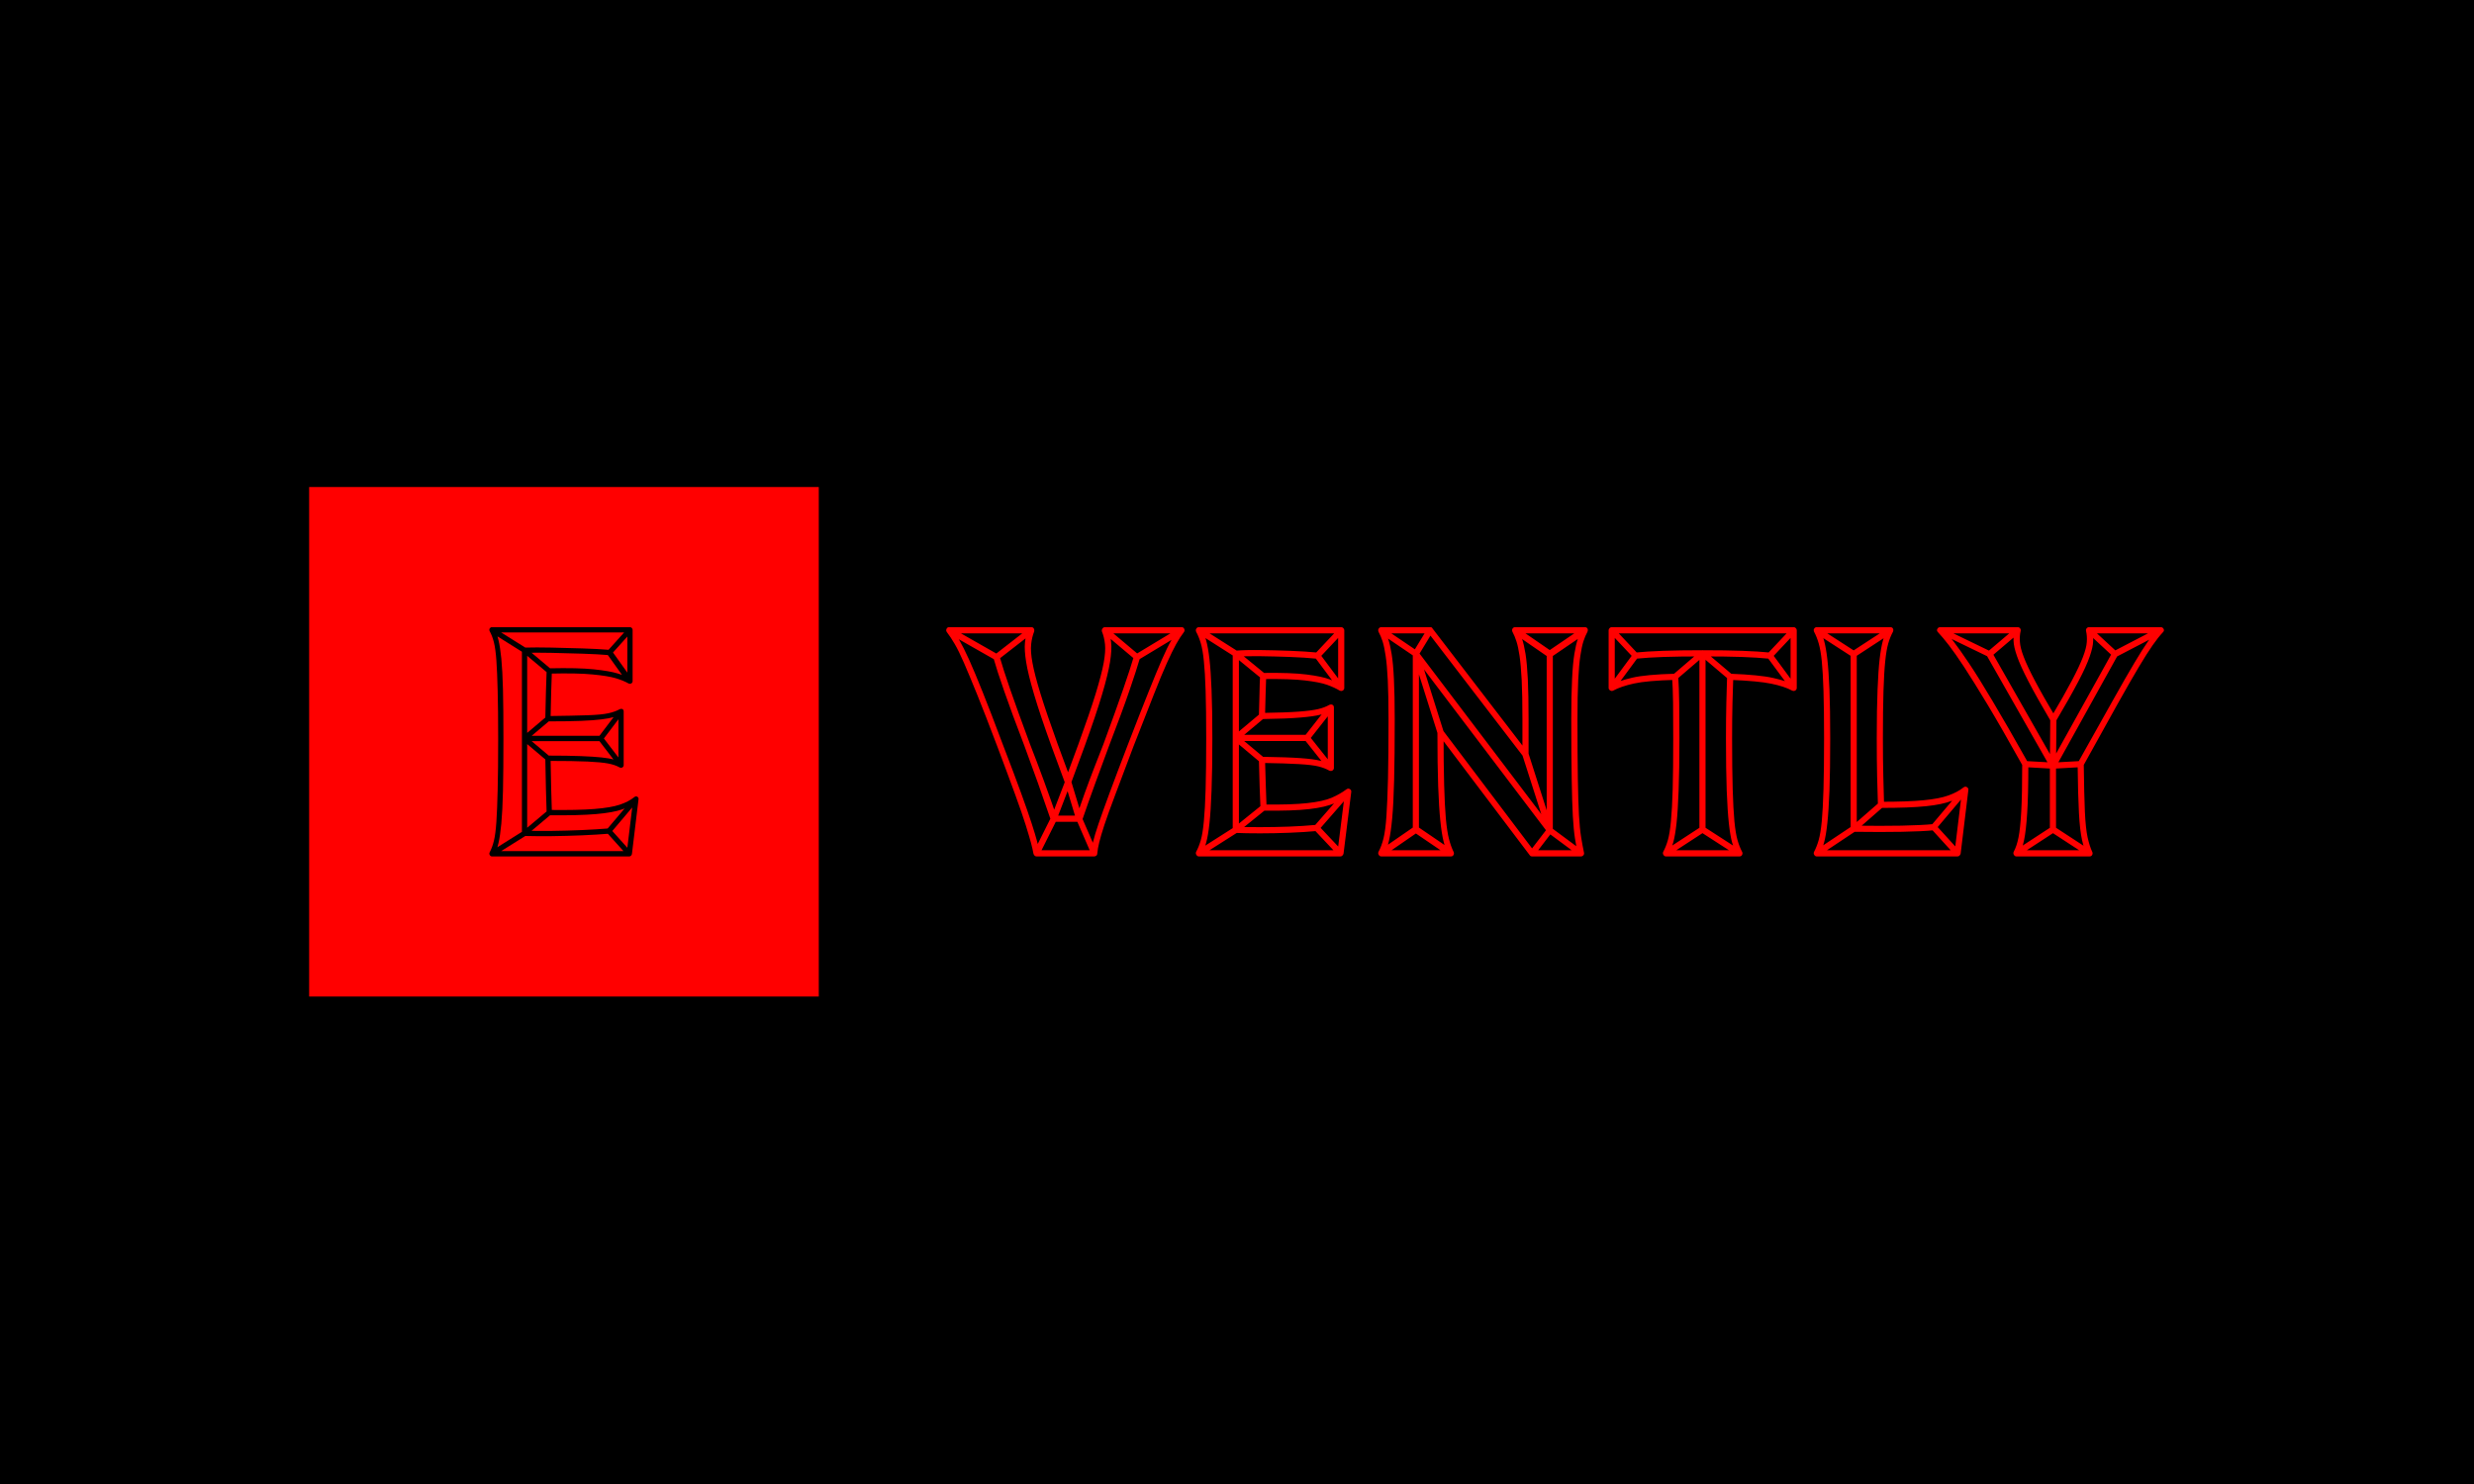 <svg xmlns="http://www.w3.org/2000/svg" version="1.1" xmlns:xlink="http://www.w3.org/1999/xlink" xmlns:svgjs="http://svgjs.dev/svgjs" width="100%" height="100%" viewBox="0 0 1000 600"><rect width="1000" height="600" x="0" y="0" fill="#0000"/><g><rect width="333.333" height="333.333" y="224.413" fill="#ff0000" transform="matrix(0.618,0,0,0.618,0,58.224)" x="202.191"/><path d="M398.465 334.396L398.465 334.396L398.884 330.954Q391.133 330.326 380.897 329.997Q370.662 329.668 360.636 329.458Q350.61 329.249 343.068 329.458L343.068 329.458Q342.2 329.458 341.781 329.997Q341.362 330.535 341.362 331.164L341.362 331.164L341.362 450.996Q341.362 451.625 341.781 452.164Q342.2 452.702 343.068 452.702L343.068 452.702Q350.82 452.912 360.756 452.822Q370.662 452.702 380.688 452.283Q390.684 451.834 398.465 451.206L398.465 451.206L398.016 447.764Q390.475 448.393 380.568 448.842Q370.662 449.261 360.756 449.38Q350.82 449.47 343.068 449.261L343.068 449.261Q342.44 449.261 343.607 450.458Q344.804 451.625 344.804 450.996L344.804 450.996L344.804 331.164Q344.804 330.535 343.607 331.703Q342.44 332.9 343.068 332.9L343.068 332.9Q350.61 332.69 360.636 332.9Q370.662 333.109 380.778 333.438Q390.923 333.768 398.465 334.396ZM343.068 390.661L392.839 390.661L392.839 387.189L343.068 387.189L343.068 390.661ZM344.146 452.283L360.307 438.696L358.152 436.122L341.991 449.679Q341.991 449.679 342.111 449.59Q342.2 449.47 342.2 449.47L342.2 449.47L320.892 462.848L322.597 465.841L343.936 452.493Q344.146 452.493 344.146 452.373Q344.146 452.283 344.146 452.283L344.146 452.283ZM343.936 329.668L322.597 316.32L320.892 319.312L342.2 332.69Q342.2 332.69 342.111 332.571Q341.991 332.481 341.991 332.481L341.991 332.481L358.152 346.038L360.307 343.464L344.146 329.877Q344.146 329.877 344.146 329.787Q344.146 329.668 343.936 329.668L343.936 329.668ZM399.962 333.768L413.31 318.893L410.736 316.739L397.388 331.613Q397.148 331.822 397.059 332.571Q396.939 333.319 397.148 333.768L397.148 333.768L410.526 352.503L413.549 350.348L400.171 331.613Q399.752 331.164 399.633 332.69Q399.543 334.187 399.962 333.768L399.962 333.768ZM399.543 450.547L417.2 429.658L414.627 427.503L396.939 448.393Q396.52 448.842 396.52 449.47Q396.52 450.128 396.939 450.547L396.939 450.547L410.317 465.422L412.891 463.267L399.543 448.393Q399.094 447.974 399.214 449.47Q399.303 450.996 399.543 450.547L399.543 450.547ZM394.156 390.003L407.504 372.345L404.93 370.19L391.552 387.848Q391.133 388.267 391.133 388.925Q391.133 389.584 391.552 390.003L391.552 390.003L404.93 407.451L407.504 405.296L394.156 387.848Q393.916 387.429 393.916 388.925Q393.916 390.422 394.156 390.003L394.156 390.003ZM344.146 390.212L359.439 377.283L357.284 374.709L341.991 387.638Q341.362 388.057 341.362 388.925Q341.362 389.793 341.991 390.212L341.991 390.212L357.284 403.141L359.439 400.567L344.146 387.638Q343.517 387.189 343.517 388.925Q343.517 390.661 344.146 390.212L344.146 390.212ZM321.73 466.08L321.73 466.08L411.604 466.08Q412.232 466.08 412.681 465.631Q413.1 465.212 413.31 464.554L413.31 464.554L417.619 428.79Q417.859 427.712 416.871 427.054Q415.913 426.425 414.836 427.293L414.836 427.293Q411.155 430.286 405.349 432.231Q399.543 434.177 388.769 435.045Q377.994 435.913 359.229 435.673L359.229 435.673L360.965 437.409Q360.756 430.944 360.516 422.205Q360.307 413.496 360.097 401.854L360.097 401.854L358.362 403.59Q375.391 403.59 384.339 404.009Q393.288 404.428 397.807 405.296Q402.326 406.164 405.349 407.9L405.349 407.9Q406.426 408.319 407.174 407.78Q407.923 407.241 407.923 406.373L407.923 406.373L407.923 371.268Q407.923 370.19 407.174 369.741Q406.426 369.322 405.349 369.741L405.349 369.741Q402.326 371.477 397.807 372.435Q393.288 373.423 384.22 373.722Q375.181 374.051 358.362 374.261L358.362 374.261L360.097 375.996Q360.307 365.881 360.516 358.219Q360.756 350.557 360.965 344.751L360.965 344.751L359.229 346.487Q377.546 346.038 387.571 347.026Q397.597 347.984 402.655 349.48Q407.713 351.006 411.155 352.952L411.155 352.952Q412.232 353.371 413.01 352.832Q413.759 352.293 413.759 351.425L413.759 351.425L413.759 317.816Q413.759 317.158 413.22 316.619Q412.681 316.08 412.023 316.08L412.023 316.08L321.73 316.08Q320.892 316.08 320.353 316.858Q319.814 317.606 320.233 318.684L320.233 318.684Q321.969 321.707 323.046 326.016Q324.124 330.326 324.662 337.868Q325.201 345.41 325.5 357.68Q325.83 369.951 325.83 389.135L325.83 389.135Q325.83 409.396 325.5 422.445Q325.201 435.464 324.662 443.454Q324.124 451.415 323.046 455.845Q321.969 460.244 320.233 463.476L320.233 463.476Q319.814 464.344 320.353 465.212Q320.892 466.08 321.73 466.08ZM411.604 462.608L321.73 462.608L323.256 465.212Q324.962 461.98 326.039 457.341Q327.117 452.702 327.895 444.622Q328.643 436.541 328.972 423.193Q329.271 409.815 329.271 389.135L329.271 389.135Q329.271 369.532 328.972 356.932Q328.643 344.332 327.895 336.671Q327.117 329.009 326.039 324.61Q324.962 320.18 323.256 316.948L323.256 316.948L321.73 319.552L412.023 319.552L410.317 317.816L410.317 351.425L412.891 349.929Q409.239 347.984 403.942 346.367Q398.675 344.751 388.32 343.674Q377.994 342.597 359.229 343.015L359.229 343.015Q358.601 343.015 358.062 343.464Q357.524 343.883 357.524 344.751L357.524 344.751Q357.284 350.557 357.075 358.219Q356.865 365.881 356.656 375.996L356.656 375.996Q356.656 376.655 357.194 377.193Q357.733 377.732 358.362 377.732L358.362 377.732Q371.739 377.732 380.03 377.403Q388.32 377.074 393.378 376.415Q398.465 375.787 401.458 374.919Q404.481 374.051 407.085 372.764L407.085 372.764L404.481 371.268L404.481 406.373L407.085 404.877Q404.481 403.59 401.458 402.722Q398.465 401.854 393.378 401.316Q388.32 400.777 379.91 400.448Q371.53 400.118 358.362 400.118L358.362 400.118Q357.733 400.118 357.194 400.657Q356.656 401.196 356.656 401.854L356.656 401.854Q356.865 413.496 357.075 422.205Q357.284 430.944 357.524 437.409L357.524 437.409Q357.524 438.277 358.062 438.696Q358.601 439.145 359.229 439.145L359.229 439.145Q378.832 439.354 389.936 438.367Q401.039 437.409 407.085 435.254Q413.1 433.099 416.991 429.867L416.991 429.867L414.178 428.371L409.868 464.135L411.604 462.608Z " fill="#000000" transform="matrix(0.618,0,0,0.618,0,58.224)"/><path d="M744.886 334.219L723.987 316.604L721.47 319.61L742.37 337.224Q742.859 337.469 743.488 337.609Q744.117 337.748 744.606 337.469L744.606 337.469L773.823 319.855L771.796 316.36L742.614 333.974Q742.09 334.219 743.733 334.323Q745.375 334.463 744.886 334.219L744.886 334.219ZM652.761 333.974L621.831 316.36L619.804 319.855L650.769 337.469Q651.258 337.748 651.887 337.609Q652.516 337.469 653.041 337.224L653.041 337.224L675.687 319.61L673.171 316.604L650.524 334.219Q650.245 334.463 651.782 334.323Q653.285 334.219 652.761 333.974L652.761 333.974ZM653.775 335.232L653.775 335.232L649.755 336.211Q652.027 344.284 656.815 357.984Q661.568 371.719 670.131 394.086L670.131 394.086Q670.131 394.086 670.131 394.086Q670.131 394.086 670.131 394.086L670.131 394.086Q674.15 404.92 678.833 417.991Q683.481 431.096 687.255 442.175L687.255 442.175Q687.745 442.664 688.269 443.049Q688.758 443.433 689.248 443.433L689.248 443.433L705.883 443.433Q707.141 443.433 707.875 442.175L707.875 442.175Q711.65 431.096 716.438 417.991Q721.226 404.92 725.245 394.086L725.245 394.086Q725.245 394.086 725.245 394.086Q725.245 394.086 725.245 394.086L725.245 394.086Q734.052 371.194 738.7 357.599Q743.348 344.039 745.62 336.211L745.62 336.211L741.601 335.232Q739.329 343.026 734.681 356.481Q730.033 369.936 721.715 392.583L721.715 392.583Q721.715 392.583 721.715 392.583Q721.715 392.583 721.715 392.583L721.715 392.583Q718.954 399.643 715.669 408.065Q712.419 416.488 709.378 424.911Q706.372 433.368 703.856 440.637L703.856 440.637Q703.611 441.406 704.974 440.393Q706.372 439.379 705.883 439.379L705.883 439.379L689.248 439.379Q688.758 439.379 690.156 440.393Q691.519 441.406 691.275 440.637L691.275 440.637Q687.5 429.594 682.712 416.488Q677.924 403.417 673.66 392.583L673.66 392.583Q673.66 392.583 673.66 392.583Q673.66 392.583 673.66 392.583L673.66 392.583Q665.343 370.181 660.694 356.726Q656.046 343.27 653.775 335.232ZM687.5 440.393L676.177 463.04L679.707 465.067L691.03 442.42Q691.03 442.175 691.03 442.175Q691.03 442.175 691.03 442.175L691.03 442.175L700.326 417.991Q700.851 416.733 698.579 416.628Q696.307 416.488 696.552 417.746L696.552 417.746L703.856 441.896Q703.856 442.175 703.996 442.175Q704.101 442.175 704.101 442.175L704.101 442.175L713.921 464.822L717.451 463.284L707.631 440.637Q707.631 440.637 707.77 440.777Q707.875 440.917 707.875 440.917L707.875 440.917L700.571 416.733Q700.082 415.23 698.684 415.23Q697.321 415.23 696.796 416.488L696.796 416.488L687.5 440.637Q687.255 440.637 687.36 440.533Q687.5 440.393 687.5 440.393L687.5 440.393ZM691.764 392.583L691.764 392.583Q684.494 372.452 680.58 359.766Q676.666 347.045 675.303 339.496Q673.905 331.947 674.429 327.299Q674.919 322.65 676.421 318.876L676.421 318.876Q676.666 317.863 676.177 316.989Q675.687 316.08 674.429 316.08L674.429 316.08L620.818 316.08Q619.56 316.08 619.07 317.233Q618.546 318.352 619.315 319.365L619.315 319.365Q621.831 322.65 624.453 327.159Q627.109 331.702 630.499 339.496Q633.889 347.289 639.201 360.395Q644.478 373.466 652.272 394.086L652.272 394.086Q659.576 413.482 664.084 425.924Q668.628 438.401 670.899 445.67Q673.171 452.974 674.289 457.133Q675.408 461.292 675.932 464.298L675.932 464.298Q676.177 465.067 676.666 465.556Q677.19 466.08 677.924 466.08L677.924 466.08L715.669 466.08Q716.438 466.08 717.067 465.556Q717.696 465.067 717.696 464.053L717.696 464.053Q717.94 461.048 718.954 456.889Q719.967 452.73 722.344 445.425Q724.755 438.121 729.404 425.819Q734.052 413.482 741.356 394.086L741.356 394.086Q749.394 373.466 754.567 360.395Q759.704 347.289 763.234 339.496Q766.764 331.702 769.28 327.159Q771.796 322.65 774.313 319.365L774.313 319.365Q775.082 318.352 774.557 317.233Q774.068 316.08 772.81 316.08L772.81 316.08L722.728 316.08Q721.715 316.08 721.086 316.989Q720.457 317.863 720.701 318.876L720.701 318.876Q722.239 322.65 722.728 327.299Q723.218 331.947 721.855 339.496Q720.457 347.045 716.577 359.766Q712.663 372.452 705.359 392.583L705.359 392.583L696.552 416.488L700.571 416.488L691.764 392.583ZM687.745 394.086L687.745 394.086L687.745 394.086L696.552 417.991Q697.076 419.249 698.579 419.249Q700.082 419.249 700.571 417.991L700.571 417.991L709.378 394.086Q716.927 373.221 720.841 360.011Q724.755 346.8 726.014 338.867Q727.272 330.933 726.748 326.145Q726.258 321.392 724.755 317.338L724.755 317.338L722.728 320.134L772.81 320.134L771.307 316.849Q768.791 320.134 766.135 324.643Q763.479 329.186 759.984 337.224Q756.454 345.297 751.177 358.508Q745.864 371.719 737.826 392.583L737.826 392.583Q730.277 412.224 725.629 424.806Q720.981 437.387 718.465 444.796Q715.948 452.24 714.935 456.504Q713.921 460.768 713.677 464.053L713.677 464.053L715.669 462.026L677.924 462.026L679.951 463.808Q679.462 460.523 678.309 456.26Q677.19 451.961 674.779 444.552Q672.402 437.143 667.859 424.666Q663.351 412.224 655.802 392.583L655.802 392.583Q648.008 371.719 642.696 358.508Q637.419 345.297 633.784 337.224Q630.114 329.186 627.493 324.643Q624.837 320.134 622.321 316.849L622.321 316.849L620.818 320.134L674.429 320.134L672.402 317.338Q670.899 321.392 670.375 326.145Q669.886 330.933 671.144 338.867Q672.402 346.8 676.316 360.011Q680.196 373.221 687.745 394.086ZM808.283 390.591L854.835 390.591L854.835 386.537L808.283 386.537L808.283 390.591ZM861.37 336.735L861.37 336.735L861.894 332.716Q853.821 331.947 843.756 331.562Q833.691 331.178 824.255 331.073Q814.818 330.933 808.283 331.458L808.283 331.458Q807.269 331.458 806.78 332.087Q806.256 332.716 806.256 333.45L806.256 333.45L806.256 388.564Q806.256 388.564 806.256 388.564Q806.256 388.564 806.256 388.564L806.256 388.564L806.256 448.711Q806.256 449.445 806.78 450.074Q807.269 450.703 808.283 450.703L808.283 450.703Q814.818 450.982 824.15 450.982Q833.446 450.982 843.267 450.598Q853.087 450.213 861.37 449.445L861.37 449.445L860.881 445.425Q852.808 446.194 843.127 446.579Q833.446 446.928 824.15 446.928Q814.818 446.928 808.283 446.684L808.283 446.684Q807.514 446.684 808.912 448.082Q810.31 449.445 810.31 448.711L810.31 448.711L810.31 388.564Q810.31 388.564 810.31 388.564Q810.31 388.564 810.31 388.564L810.31 388.564L810.31 333.45Q810.31 332.716 808.912 334.079Q807.514 335.477 808.283 335.477L808.283 335.477Q814.818 334.952 824.255 335.092Q833.691 335.232 843.651 335.582Q853.577 335.966 861.37 336.735ZM863.152 335.966L878.74 319.365L875.734 316.849L860.112 333.45Q859.867 333.694 859.727 334.603Q859.623 335.477 860.112 335.966L860.112 335.966L875.734 356.865L878.74 354.349L863.152 333.45Q862.873 332.96 862.768 334.708Q862.628 336.49 863.152 335.966L863.152 335.966ZM862.628 448.711L883.283 425.05L880.242 422.534L859.623 446.194Q859.098 446.684 859.098 447.452Q859.098 448.186 859.623 448.711L859.623 448.711L875.21 465.311L878.25 462.795L862.628 446.194Q862.139 445.67 862.139 447.452Q862.139 449.2 862.628 448.711L862.628 448.711ZM856.337 389.822L871.96 369.936L868.919 367.42L853.332 387.306Q852.808 387.795 852.808 388.564Q852.808 389.333 853.332 389.822L853.332 389.822L868.919 409.463L871.96 406.947L856.337 387.306Q856.093 386.816 856.093 388.564Q856.093 390.311 856.337 389.822L856.337 389.822ZM809.296 331.702L785.147 316.36L783.12 319.855L807.269 335.232Q807.269 335.232 807.165 335.092Q807.025 334.952 807.025 334.952L807.025 334.952L824.884 349.561L827.4 346.555L809.541 331.947Q809.541 331.947 809.541 331.807Q809.541 331.702 809.296 331.702L809.296 331.702ZM807.269 446.928L783.12 462.306L785.147 465.801L809.296 450.458Q809.541 450.458 809.541 450.353Q809.541 450.213 809.541 450.213L809.541 450.213L827.645 435.605L825.128 432.599L807.025 447.208Q807.025 447.208 807.165 447.068Q807.269 446.928 807.269 446.928L807.269 446.928ZM809.541 390.067L826.666 375.738L824.15 372.697L807.025 387.061Q806.256 387.55 806.256 388.564Q806.256 389.577 807.025 390.067L807.025 390.067L824.15 404.431L826.666 401.39L809.541 387.061Q808.772 386.537 808.772 388.564Q808.772 390.591 809.541 390.067L809.541 390.067ZM784.133 466.08L784.133 466.08L876.713 466.08Q877.481 466.08 877.971 465.556Q878.495 465.067 878.74 464.298L878.74 464.298L883.772 424.037Q884.017 422.779 882.898 422.045Q881.745 421.276 880.487 422.289L880.487 422.289Q876.468 425.295 870.946 427.706Q865.389 430.083 855.079 431.201Q844.769 432.355 826.386 432.11L826.386 432.11L828.413 434.102Q828.169 428.056 827.924 420.507Q827.645 412.958 827.4 402.893L827.4 402.893L825.408 404.92Q841.24 405.164 849.662 405.689Q858.12 406.178 862.244 407.192Q866.403 408.205 869.443 409.952L869.443 409.952Q870.701 410.442 871.575 409.813Q872.449 409.184 872.449 408.205L872.449 408.205L872.449 368.678Q872.449 367.42 871.575 366.931Q870.701 366.406 869.443 366.931L869.443 366.931Q866.403 368.678 862.139 369.692Q857.84 370.705 849.557 371.334Q841.24 371.963 825.408 372.208L825.408 372.208L827.4 374.235Q827.645 366.162 827.784 359.626Q827.924 353.091 828.169 348.058L828.169 348.058L826.142 350.05Q844.001 349.806 853.577 350.959Q863.152 352.077 868.045 353.825Q872.938 355.607 876.223 357.599L876.223 357.599Q877.481 358.123 878.355 357.494Q879.229 356.865 879.229 355.852L879.229 355.852L879.229 318.107Q879.229 317.338 878.6 316.709Q877.971 316.08 877.237 316.08L877.237 316.08L784.133 316.08Q783.12 316.08 782.491 316.989Q781.862 317.863 782.351 319.121L782.351 319.121Q784.133 322.371 785.392 326.67Q786.65 330.933 787.384 338.238Q788.152 345.542 788.537 357.739Q788.921 369.936 788.921 388.808L788.921 388.808Q788.921 409.184 788.537 422.15Q788.152 435.116 787.384 443.049Q786.65 450.982 785.392 455.386Q784.133 459.789 782.351 463.04L782.351 463.04Q781.862 464.053 782.491 465.067Q783.12 466.08 784.133 466.08ZM876.713 462.026L784.133 462.026L785.881 465.067Q787.663 461.537 788.921 456.993Q790.179 452.485 791.053 444.412Q791.927 436.374 792.416 423.023Q792.94 409.708 792.94 388.808L792.94 388.808Q792.94 369.447 792.416 356.97Q791.927 344.528 791.053 336.979Q790.179 329.431 788.921 324.887Q787.663 320.379 785.881 317.094L785.881 317.094L784.133 320.134L877.237 320.134L875.21 318.107L875.21 355.852L878.25 354.104Q874.72 352.077 869.548 350.19Q864.411 348.303 854.45 347.045Q844.525 345.787 826.142 346.031L826.142 346.031Q825.408 346.031 824.779 346.555Q824.15 347.045 824.15 348.058L824.15 348.058Q823.87 353.091 823.765 359.626Q823.625 366.162 823.381 374.235L823.381 374.235Q823.381 374.969 824.01 375.598Q824.639 376.227 825.408 376.227L825.408 376.227Q842.008 375.982 850.676 375.213Q859.378 374.479 863.782 373.326Q868.185 372.208 871.435 370.46L871.435 370.46L868.43 368.678L868.43 408.205L871.435 406.423Q868.185 404.675 863.782 403.522Q859.378 402.404 850.676 401.774Q842.008 401.145 825.408 400.901L825.408 400.901Q824.639 400.901 824.01 401.53Q823.381 402.159 823.381 402.893L823.381 402.893Q823.625 412.958 823.87 420.507Q824.15 428.056 824.394 434.102L824.394 434.102Q824.394 435.116 825.023 435.605Q825.652 436.129 826.386 436.129L826.386 436.129Q845.538 436.374 856.337 435.116Q867.172 433.857 872.938 431.201Q878.74 428.58 883.003 425.295L883.003 425.295L879.753 423.548L874.72 463.808L876.713 462.026ZM924.033 333.45L924.033 448.466L928.052 448.466L928.052 333.45Q928.052 331.947 925.781 332.716Q923.544 333.45 924.522 334.708L924.522 334.708L1012.104 450.213Q1012.873 451.227 1014.236 450.842Q1015.634 450.458 1015.634 448.955L1015.634 448.955L1015.634 333.694L1011.615 333.694L1011.615 448.955Q1011.615 450.458 1013.851 449.584Q1016.123 448.711 1015.11 447.697L1015.11 447.697L927.563 332.192Q926.794 330.933 925.431 331.458Q924.033 331.947 924.033 333.45L924.033 333.45ZM924.802 450.213L947.693 465.801L950.21 462.306L927.318 446.684Q926.794 446.439 926.06 446.439Q925.291 446.439 924.802 446.684L924.802 446.684L902.155 462.306L904.672 465.801L927.318 450.213Q927.808 449.724 926.165 449.724Q924.522 449.724 924.802 450.213L924.802 450.213ZM1014.865 331.947L992.218 316.36L989.702 319.855L1012.349 335.477Q1012.873 335.721 1013.607 335.721Q1014.376 335.721 1014.865 335.477L1014.865 335.477L1037.756 319.855L1035.24 316.36L1012.349 331.947Q1012.104 332.192 1013.747 332.192Q1015.389 332.192 1014.865 331.947L1014.865 331.947ZM927.039 331.702L904.392 316.36L902.4 319.855L925.047 335.232Q925.536 335.477 926.41 335.337Q927.318 335.232 927.808 334.463L927.808 334.463L937.104 319.121L933.609 317.094L924.278 332.436Q924.033 333.205 925.92 332.716Q927.808 332.192 927.039 331.702L927.039 331.702ZM1012.349 450.458L1032.724 465.556L1035.24 462.55L1014.865 447.452Q1014.131 446.928 1013.362 447.068Q1012.593 447.208 1012.104 447.697L1012.104 447.697L1000.536 462.795L1003.542 465.311L1015.11 450.213Q1015.634 449.445 1013.747 449.724Q1011.859 449.969 1012.349 450.458L1012.349 450.458ZM944.164 384.3L928.052 333.205L924.033 334.219L940.145 385.279L944.164 384.3ZM1015.634 448.466L999.767 398.874L995.748 399.887L1011.615 449.445L1015.634 448.466ZM1036.009 463.564L1036.009 463.564Q1034.995 458.776 1034.122 453.359Q1033.248 447.942 1032.724 439.03Q1032.234 430.083 1031.99 415.125Q1031.745 400.132 1031.745 376.227L1031.745 376.227Q1031.745 360.64 1032.234 350.679Q1032.724 340.754 1033.632 334.848Q1034.506 328.941 1035.624 325.411Q1036.778 321.882 1038.281 319.121L1038.281 319.121Q1038.77 317.863 1038.281 316.989Q1037.756 316.08 1036.498 316.08L1036.498 316.08L990.96 316.08Q989.946 316.08 989.317 316.989Q988.688 317.863 989.213 319.121L989.213 319.121Q990.715 321.882 991.834 325.411Q992.987 328.941 993.861 334.848Q994.734 340.754 995.259 350.679Q995.748 360.64 995.748 376.227L995.748 376.227L995.748 399.398L999.278 398.14L936.859 316.849Q936.615 316.08 935.357 316.08L935.357 316.08L903.413 316.08Q902.4 316.08 901.771 316.989Q901.142 317.863 901.631 319.121L901.631 319.121Q903.134 321.882 904.287 325.411Q905.405 328.941 906.279 334.848Q907.188 340.754 907.677 350.679Q908.166 360.64 908.166 376.227L908.166 376.227Q908.166 399.887 907.817 415.125Q907.433 430.328 906.803 439.659Q906.174 448.955 904.916 454.128Q903.658 459.265 901.631 463.04L901.631 463.04Q901.142 464.053 901.771 465.067Q902.4 466.08 903.413 466.08L903.413 466.08L948.952 466.08Q950.21 466.08 950.699 465.067Q951.223 464.053 950.699 463.04L950.699 463.04Q948.952 459.51 947.693 454.617Q946.435 449.724 945.666 441.406Q944.933 433.089 944.548 419.389Q944.164 405.689 944.164 384.789L944.164 384.789L940.634 386.048L1000.536 465.311Q1001.025 466.08 1002.039 466.08L1002.039 466.08L1033.982 466.08Q1034.995 466.08 1035.624 465.311Q1036.254 464.542 1036.009 463.564ZM1031.99 464.542L1031.99 464.542L1033.982 462.026L1002.039 462.026L1003.542 462.795L943.674 383.531Q942.905 382.273 941.508 382.762Q940.145 383.287 940.145 384.789L940.145 384.789Q940.145 406.178 940.634 420.157Q941.158 434.102 942.032 442.664Q942.905 451.227 944.164 456.26Q945.422 461.292 947.169 465.067L947.169 465.067L948.952 462.026L903.413 462.026L905.161 465.067Q907.188 461.292 908.446 455.875Q909.704 450.458 910.578 441.022Q911.452 431.586 911.836 415.999Q912.22 400.376 912.22 376.227L912.22 376.227Q912.22 360.395 911.696 350.05Q911.207 339.74 910.193 333.589Q909.18 327.404 907.922 323.769Q906.664 320.134 905.161 317.094L905.161 317.094L903.413 320.134L935.357 320.134L933.854 319.365L996.237 400.656Q997.006 401.635 998.404 401.285Q999.767 400.901 999.767 399.398L999.767 399.398L999.767 376.227Q999.767 360.395 999.278 350.05Q998.754 339.74 997.775 333.589Q996.761 327.404 995.503 323.769Q994.245 320.134 992.742 317.094L992.742 317.094L990.96 320.134L1036.498 320.134L1034.751 317.094Q1033.248 320.134 1031.99 323.769Q1030.732 327.404 1029.718 333.589Q1028.705 339.74 1028.215 350.05Q1027.691 360.395 1027.691 376.227L1027.691 376.227Q1027.691 400.376 1027.971 415.474Q1028.215 430.572 1028.705 439.659Q1029.229 448.711 1030.103 454.233Q1030.976 459.789 1031.99 464.542ZM1157.281 336.735L1157.281 336.735L1157.805 332.716Q1150.256 331.947 1139.422 331.562Q1128.623 331.178 1113.525 331.178L1113.525 331.178Q1113.525 331.178 1113.525 331.178Q1113.525 331.178 1113.525 331.178L1113.525 331.178Q1098.672 331.178 1087.838 331.562Q1077.039 331.947 1069.49 332.716L1069.49 332.716L1069.979 336.735Q1077.528 335.966 1088.083 335.582Q1098.672 335.232 1113.525 335.232L1113.525 335.232Q1113.525 335.232 1113.525 335.232Q1113.525 335.232 1113.525 335.232L1113.525 335.232Q1128.623 335.232 1139.178 335.582Q1149.732 335.966 1157.281 336.735ZM1115.517 448.466L1115.517 333.205L1111.498 333.205L1111.498 448.466L1115.517 448.466ZM1112.512 450.213L1136.661 465.801L1138.688 462.306L1114.504 446.684Q1114.259 446.439 1113.63 446.439Q1113.001 446.439 1112.512 446.684L1112.512 446.684L1088.607 462.306L1090.599 465.801L1114.504 450.213Q1115.028 449.724 1113.525 449.724Q1111.987 449.724 1112.512 450.213L1112.512 450.213ZM1159.063 335.966L1174.651 319.365L1171.645 316.849L1156.023 333.45Q1155.778 333.694 1155.673 334.603Q1155.534 335.477 1156.023 335.966L1156.023 335.966L1171.645 357.11L1174.651 354.594L1159.063 333.45Q1158.819 332.96 1158.679 334.708Q1158.539 336.49 1159.063 335.966L1159.063 335.966ZM1068.232 333.45L1052.61 354.594L1055.65 357.11L1071.237 335.966Q1071.727 335.477 1071.727 334.603Q1071.727 333.694 1071.237 333.45L1071.237 333.45L1055.65 316.849L1052.61 319.365L1068.232 335.966Q1068.721 336.49 1068.721 334.708Q1068.721 332.96 1068.232 333.45L1068.232 333.45ZM1112.267 331.702L1094.373 347.045L1096.89 350.05L1114.783 334.708Q1115.273 334.219 1113.525 334.219Q1111.743 334.219 1112.267 334.708L1112.267 334.708L1130.371 350.05L1132.887 347.045L1114.783 331.702Q1114.259 331.178 1113.525 331.178Q1112.756 331.178 1112.267 331.702L1112.267 331.702ZM1089.62 466.08L1089.62 466.08L1137.675 466.08Q1138.933 466.08 1139.422 465.067Q1139.946 464.053 1139.422 463.04L1139.422 463.04Q1137.675 459.789 1136.417 455.386Q1135.159 450.982 1134.39 443.049Q1133.656 435.116 1133.271 422.15Q1132.887 409.184 1132.887 388.808L1132.887 388.808Q1132.887 375.493 1133.131 365.533Q1133.376 355.607 1133.656 348.548L1133.656 348.548L1131.629 350.575Q1150.012 351.308 1158.539 353.091Q1167.102 354.838 1172.134 357.599L1172.134 357.599Q1173.392 358.123 1174.266 357.494Q1175.175 356.865 1175.175 355.852L1175.175 355.852L1175.175 318.107Q1175.175 317.338 1174.546 316.709Q1173.917 316.08 1173.148 316.08L1173.148 316.08L1054.112 316.08Q1053.378 316.08 1052.749 316.709Q1052.12 317.338 1052.12 318.107L1052.12 318.107L1052.12 355.852Q1052.12 356.865 1053.134 357.494Q1054.112 358.123 1055.126 357.599L1055.126 357.599Q1060.159 354.838 1068.721 352.951Q1077.283 351.064 1095.631 350.575L1095.631 350.575L1093.639 348.548Q1094.129 355.607 1094.268 365.533Q1094.373 375.493 1094.373 388.808L1094.373 388.808Q1094.373 409.184 1094.024 422.15Q1093.639 435.116 1092.871 443.049Q1092.137 450.982 1090.878 455.386Q1089.62 459.789 1087.838 463.04L1087.838 463.04Q1087.349 464.053 1087.978 465.067Q1088.607 466.08 1089.62 466.08ZM1137.675 462.026L1089.62 462.026L1091.368 465.067Q1093.115 461.537 1094.373 456.993Q1095.631 452.485 1096.54 444.412Q1097.414 436.374 1097.903 423.023Q1098.427 409.708 1098.427 388.808L1098.427 388.808Q1098.427 375.493 1098.288 365.533Q1098.148 355.607 1097.659 348.548L1097.659 348.548Q1097.659 347.534 1097.029 347.045Q1096.4 346.555 1095.631 346.555L1095.631 346.555Q1076.515 347.045 1067.463 349.177Q1058.411 351.308 1053.134 354.104L1053.134 354.104L1056.139 355.852L1056.139 318.107L1054.112 320.134L1173.148 320.134L1171.121 318.107L1171.121 355.852L1174.161 354.104Q1168.604 351.308 1159.693 349.316Q1150.746 347.289 1131.629 346.555L1131.629 346.555Q1130.86 346.555 1130.231 347.045Q1129.602 347.534 1129.602 348.548L1129.602 348.548Q1129.357 355.607 1129.112 365.533Q1128.868 375.493 1128.868 388.808L1128.868 388.808Q1128.868 409.708 1129.357 423.023Q1129.881 436.374 1130.755 444.412Q1131.629 452.485 1132.887 456.993Q1134.145 461.537 1135.892 465.067L1135.892 465.067L1137.675 462.026ZM1214.422 447.942L1214.422 333.694L1210.403 333.694L1210.403 447.942Q1210.403 448.711 1210.892 449.34Q1211.382 449.969 1212.395 449.969L1212.395 449.969Q1230.778 450.213 1243.989 449.969Q1257.2 449.724 1264.993 448.955L1264.993 448.955L1264.504 444.936Q1256.675 445.67 1243.744 445.95Q1230.778 446.194 1212.395 445.95L1212.395 445.95Q1211.661 445.95 1213.024 447.313Q1214.422 448.711 1214.422 447.942L1214.422 447.942ZM1213.409 331.947L1189.259 316.36L1187.232 319.855L1211.382 335.477Q1211.906 335.721 1212.535 335.721Q1213.164 335.721 1213.409 335.477L1213.409 335.477L1237.314 319.855L1235.287 316.36L1211.382 331.947Q1210.892 332.192 1212.395 332.192Q1213.898 332.192 1213.409 331.947L1213.409 331.947ZM1263.246 448.186L1278.833 465.311L1281.838 462.795L1266.251 445.67Q1265.762 445.181 1265.867 446.928Q1266.007 448.711 1266.251 448.186L1266.251 448.186L1286.871 423.792L1283.865 421.276L1263.246 445.67Q1262.721 446.194 1262.721 446.928Q1262.721 447.697 1263.246 448.186L1263.246 448.186ZM1211.382 446.194L1187.232 462.306L1189.259 465.801L1213.409 449.724Q1213.653 449.445 1213.653 449.445Q1213.653 449.445 1213.653 449.445L1213.653 449.445L1231.512 433.857L1228.996 430.852L1211.137 446.439Q1210.892 446.439 1211.137 446.299Q1211.382 446.194 1211.382 446.194L1211.382 446.194ZM1188.246 466.08L1188.246 466.08L1280.336 466.08Q1281.104 466.08 1281.594 465.556Q1282.118 465.067 1282.363 464.298L1282.363 464.298L1287.395 422.779Q1287.64 421.52 1286.521 420.787Q1285.368 420.018 1284.11 421.031L1284.11 421.031Q1280.336 424.037 1274.429 426.169Q1268.523 428.335 1258.213 429.314Q1247.868 430.328 1230.254 430.328L1230.254 430.328L1232.281 432.355Q1232.036 424.561 1231.792 413.972Q1231.512 403.417 1231.512 388.808L1231.512 388.808Q1231.512 369.936 1231.897 357.739Q1232.281 345.542 1233.05 338.238Q1233.784 330.933 1235.042 326.67Q1236.3 322.371 1238.083 319.121L1238.083 319.121Q1238.572 317.863 1238.083 316.989Q1237.558 316.08 1236.3 316.08L1236.3 316.08L1188.246 316.08Q1187.232 316.08 1186.603 316.989Q1185.974 317.863 1186.498 319.121L1186.498 319.121Q1188.246 322.371 1189.504 326.67Q1190.762 330.933 1191.531 338.238Q1192.265 345.542 1192.649 357.739Q1193.034 369.936 1193.034 388.808L1193.034 388.808Q1193.034 409.184 1192.649 422.15Q1192.265 435.116 1191.531 443.049Q1190.762 450.982 1189.504 455.386Q1188.246 459.789 1186.498 463.04L1186.498 463.04Q1185.974 464.053 1186.603 465.067Q1187.232 466.08 1188.246 466.08ZM1280.336 462.026L1188.246 462.026L1189.993 465.067Q1191.775 461.537 1193.034 456.993Q1194.292 452.485 1195.165 444.412Q1196.039 436.374 1196.563 423.023Q1197.053 409.708 1197.053 388.808L1197.053 388.808Q1197.053 369.447 1196.563 356.97Q1196.039 344.528 1195.165 336.979Q1194.292 329.431 1193.034 324.887Q1191.775 320.379 1189.993 317.094L1189.993 317.094L1188.246 320.134L1236.3 320.134L1234.553 317.094Q1232.77 320.379 1231.512 324.887Q1230.254 329.431 1229.38 336.979Q1228.507 344.528 1228.017 356.97Q1227.493 369.447 1227.493 388.808L1227.493 388.808Q1227.493 403.417 1227.738 413.972Q1228.017 424.561 1228.262 432.355L1228.262 432.355Q1228.262 433.368 1228.891 433.857Q1229.52 434.347 1230.254 434.347L1230.254 434.347Q1248.882 434.347 1259.716 433.228Q1270.515 432.11 1276.561 429.698Q1282.607 427.322 1286.626 424.037L1286.626 424.037L1283.376 422.289L1278.343 463.808L1280.336 462.026ZM1344.501 405.689L1302.982 332.716L1299.453 334.708L1340.972 407.681Q1341.496 408.694 1342.754 408.694Q1344.012 408.694 1344.501 407.681L1344.501 407.681L1385.007 334.708L1381.512 332.716L1340.972 405.689Q1340.482 406.667 1342.754 406.667Q1345.026 406.667 1344.501 405.689L1344.501 405.689ZM1344.746 406.667L1345.026 376.472L1340.972 376.472L1340.727 406.667Q1340.727 406.667 1340.727 406.667Q1340.727 406.667 1340.727 406.667L1340.727 406.667L1340.727 448.466L1344.746 448.466L1344.746 406.667Q1344.746 406.667 1344.746 406.667Q1344.746 406.667 1344.746 406.667L1344.746 406.667ZM1341.741 450.213L1365.645 465.801L1367.672 462.306L1343.768 446.684Q1343.488 446.439 1342.859 446.439Q1342.23 446.439 1341.741 446.684L1341.741 446.684L1317.836 462.306L1319.863 465.801L1343.768 450.213Q1344.257 449.724 1342.754 449.724Q1341.251 449.724 1341.741 450.213L1341.741 450.213ZM1301.969 331.947L1269.781 316.36L1268.278 319.855L1300.466 335.477Q1300.99 335.721 1301.619 335.582Q1302.248 335.477 1302.493 335.232L1302.493 335.232L1320.841 319.61L1318.325 316.604L1299.977 332.192Q1299.453 332.436 1300.99 332.331Q1302.493 332.192 1301.969 331.947L1301.969 331.947ZM1384.518 332.192L1367.672 316.604L1365.156 319.61L1382.001 335.232Q1382.491 335.477 1383.12 335.582Q1383.749 335.721 1384.273 335.477L1384.273 335.477L1414.224 319.855L1412.197 316.36L1382.246 331.947Q1381.757 332.192 1383.399 332.331Q1385.007 332.436 1384.518 332.192L1384.518 332.192ZM1342.754 404.675L1324.616 403.662L1324.616 407.681L1342.754 408.694Q1342.754 408.694 1342.754 408.694Q1342.754 408.694 1342.754 408.694L1342.754 408.694L1360.857 407.681L1360.857 403.662L1342.754 404.675Q1342.509 404.675 1342.754 404.675Q1342.999 404.675 1342.754 404.675L1342.754 404.675ZM1413.211 316.08L1413.211 316.08L1366.414 316.08Q1365.401 316.08 1364.772 316.849Q1364.143 317.618 1364.387 318.596L1364.387 318.596Q1365.156 321.882 1364.877 325.796Q1364.632 329.675 1362.36 335.582Q1360.124 341.523 1355.091 351.064Q1350.058 360.64 1341.251 375.493L1341.251 375.493L1344.746 375.493Q1335.939 360.64 1330.906 351.064Q1325.874 341.523 1323.637 335.582Q1321.365 329.675 1321.121 325.796Q1320.841 321.882 1321.61 318.596L1321.61 318.596Q1321.855 317.618 1321.226 316.849Q1320.597 316.08 1319.583 316.08L1319.583 316.08L1269.012 316.08Q1267.754 316.08 1267.125 317.233Q1266.496 318.352 1267.509 319.365L1267.509 319.365Q1270.795 322.895 1274.674 327.928Q1278.588 332.96 1284.634 342.152Q1290.645 351.308 1299.977 366.791Q1309.273 382.273 1322.868 406.667L1322.868 406.667L1322.624 405.689Q1322.624 425.54 1321.994 436.758Q1321.365 447.942 1320.212 453.603Q1319.094 459.265 1317.067 463.04L1317.067 463.04Q1316.577 464.053 1317.206 465.067Q1317.836 466.08 1318.849 466.08L1318.849 466.08L1366.659 466.08Q1367.917 466.08 1368.406 465.067Q1368.931 464.053 1368.406 463.04L1368.406 463.04Q1366.659 459.265 1365.401 453.603Q1364.143 447.942 1363.618 436.758Q1363.129 425.54 1362.884 405.689L1362.884 405.689L1362.64 406.667Q1376.2 382.028 1384.902 366.546Q1393.569 351.064 1398.987 342.012Q1404.404 332.96 1407.933 327.928Q1411.428 322.895 1414.713 319.365L1414.713 319.365Q1415.727 318.352 1415.098 317.233Q1414.469 316.08 1413.211 316.08ZM1366.414 320.134L1413.211 320.134L1411.708 316.849Q1408.423 320.379 1404.893 325.411Q1401.363 330.444 1395.981 339.496Q1390.564 348.548 1381.757 364.274Q1372.95 380.001 1359.11 404.675L1359.11 404.675Q1358.865 404.92 1358.865 405.164Q1358.865 405.409 1358.865 405.689L1358.865 405.689Q1359.11 426.308 1359.739 437.772Q1360.368 449.2 1361.731 455.246Q1363.129 461.292 1364.877 465.067L1364.877 465.067L1366.659 462.026L1318.849 462.026L1320.597 465.067Q1322.624 461.292 1323.882 455.246Q1325.14 449.2 1325.874 437.772Q1326.643 426.308 1326.643 405.689L1326.643 405.689Q1326.643 405.409 1326.643 405.164Q1326.643 404.92 1326.398 404.675L1326.398 404.675Q1312.558 380.001 1303.227 364.414Q1293.931 348.792 1287.78 339.636Q1281.594 330.444 1277.714 325.411Q1273.8 320.379 1270.515 316.849L1270.515 316.849L1269.012 320.134L1319.583 320.134L1317.591 317.618Q1316.822 321.113 1316.962 325.027Q1317.067 328.941 1319.234 335.092Q1321.365 341.243 1326.643 351.448Q1331.92 361.653 1341.251 377.485L1341.251 377.485Q1341.741 378.499 1342.999 378.499Q1344.257 378.499 1344.746 377.485L1344.746 377.485Q1354.077 361.653 1359.355 351.588Q1364.632 341.523 1366.764 335.337Q1368.931 329.186 1369.035 325.167Q1369.175 321.113 1368.406 317.618L1368.406 317.618L1366.414 320.134Z " fill="#ff0000" transform="matrix(0.618,0,0,0.618,0,58.224)"/></g></svg>